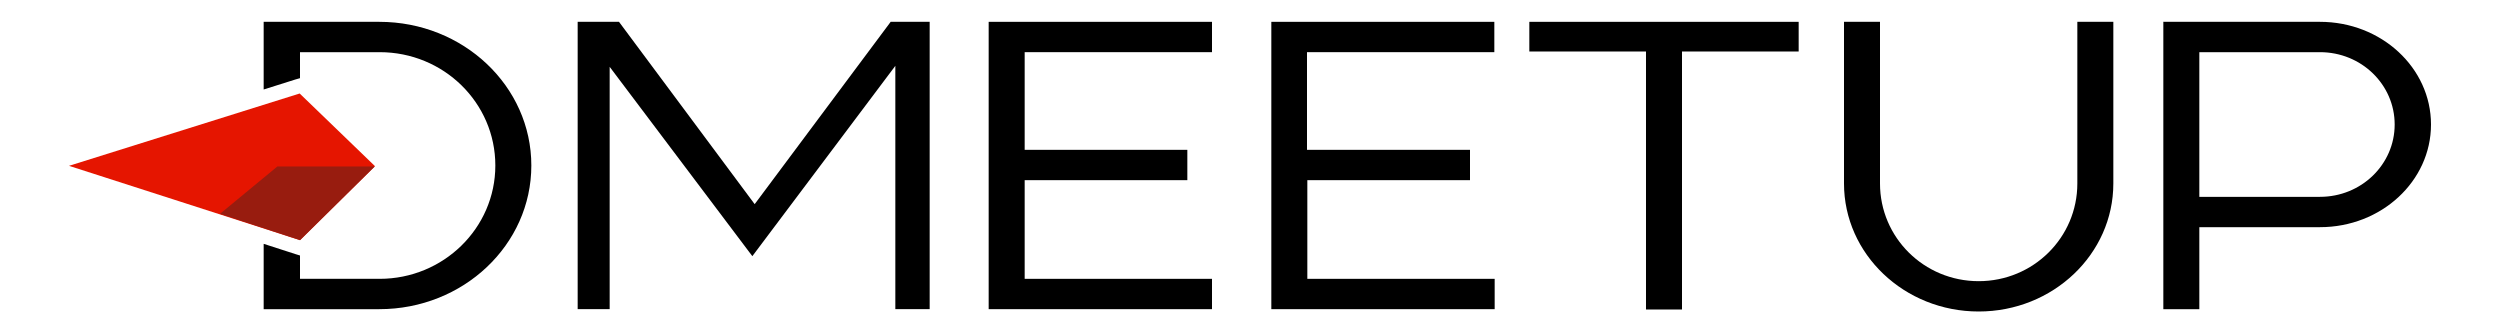 <?xml version="1.0" encoding="UTF-8" standalone="no"?><!DOCTYPE svg PUBLIC "-//W3C//DTD SVG 1.1//EN" "http://www.w3.org/Graphics/SVG/1.1/DTD/svg11.dtd"><svg width="100%" height="100%" viewBox="0 0 750 100" version="1.1" xmlns="http://www.w3.org/2000/svg" xmlns:xlink="http://www.w3.org/1999/xlink" xml:space="preserve" xmlns:serif="http://www.serif.com/" style="fill-rule:evenodd;clip-rule:evenodd;stroke-linejoin:round;stroke-miterlimit:1.414;"><g id="DMeetup-Logo-v1.0" serif:id="DMeetup Logo v1.0"><g id="lettering"><path id="P" d="M648.9,6.55l47.1,0c18.4,0 33.3,13.8 33.3,30.8c0,17 -14.9,30.8 -33.3,30.8l-36.2,0l0,24.6l-10.8,0l0,-86.2l-0.1,0Zm47.1,52.5c12.4,0 22.4,-9.7 22.4,-21.7c0,-12 -10,-21.7 -22.4,-21.7l-36.2,0l0,43.4l36.2,0Z" style="fill-rule:nonzero;"/><path id="U" d="M564,6.55l0,48.5c0,16.2 13.2,29.3 29.6,29.3c16.4,0 29.6,-13.1 29.6,-29.3l0,-48.5l10.8,0l0,48.5c0,21.2 -18.1,38.4 -40.4,38.4c-22.3,0 -40.4,-17.2 -40.4,-38.4l0,-48.5l10.8,0Z" style="fill-rule:nonzero;"/><path id="T" d="M493.8,15.45l-35,0l0,-8.9l80.8,0l0,8.9l-35,0l0,77.4l-10.8,0l0,-77.4Z" style="fill-rule:nonzero;"/><path id="E_1_" d="M381.3,6.55l67,0l0,9.1l-56.2,0l0,29.3l48.9,0l0,9.1l-48.8,0l0,29.6l56.2,0l0,9.1l-67,0l0,-86.2l-0.1,0Z" style="fill-rule:nonzero;"/><path id="E" d="M296.6,6.55l67,0l0,9.1l-56.2,0l0,29.3l48.8,0l0,9.1l-48.8,0l0,29.6l56.2,0l0,9.1l-67,0l0,-86.2Z" style="fill-rule:nonzero;"/><path id="M" d="M173.1,6.55l12.6,0l40.7,54.7l40.8,-54.7l11.7,0l0,86.2l-10.3,0l0,-73l-42.9,57.1l-42.8,-56.8l0,72.7l-9.6,0l0,-86.2l-0.2,0Z" style="fill-rule:nonzero;"/><path id="D" d="M113.8,6.55l-34.7,0l0,20.3l9.5,-3l1.4,-0.4l0,-7.8l23.9,0c19.2,0 34.7,15.2 34.7,34c0,18.8 -15.6,34 -34.7,34l-23.9,0l0,-7l-1.3,-0.4l-9.6,-3.1l0,19.6l34.7,0c25.2,0 45.6,-19.3 45.6,-43.1c0,-23.8 -20.4,-43.1 -45.6,-43.1Z" style="fill-rule:nonzero;"/></g><g id="symbol"><path id="main_geometric_element" d="M20.7,49.75l69.3,22.3l22.5,-22.2l-22.6,-21.8l-69.2,21.7Z" style="fill:#e51500;fill-rule:nonzero;"/><path id="secondary_geometric_element" d="M66,64.15l24,7.9l22.4,-22.1l-29.2,0l-17.2,14.2Z" style="fill:#981c0f;fill-rule:nonzero;"/></g></g></svg>